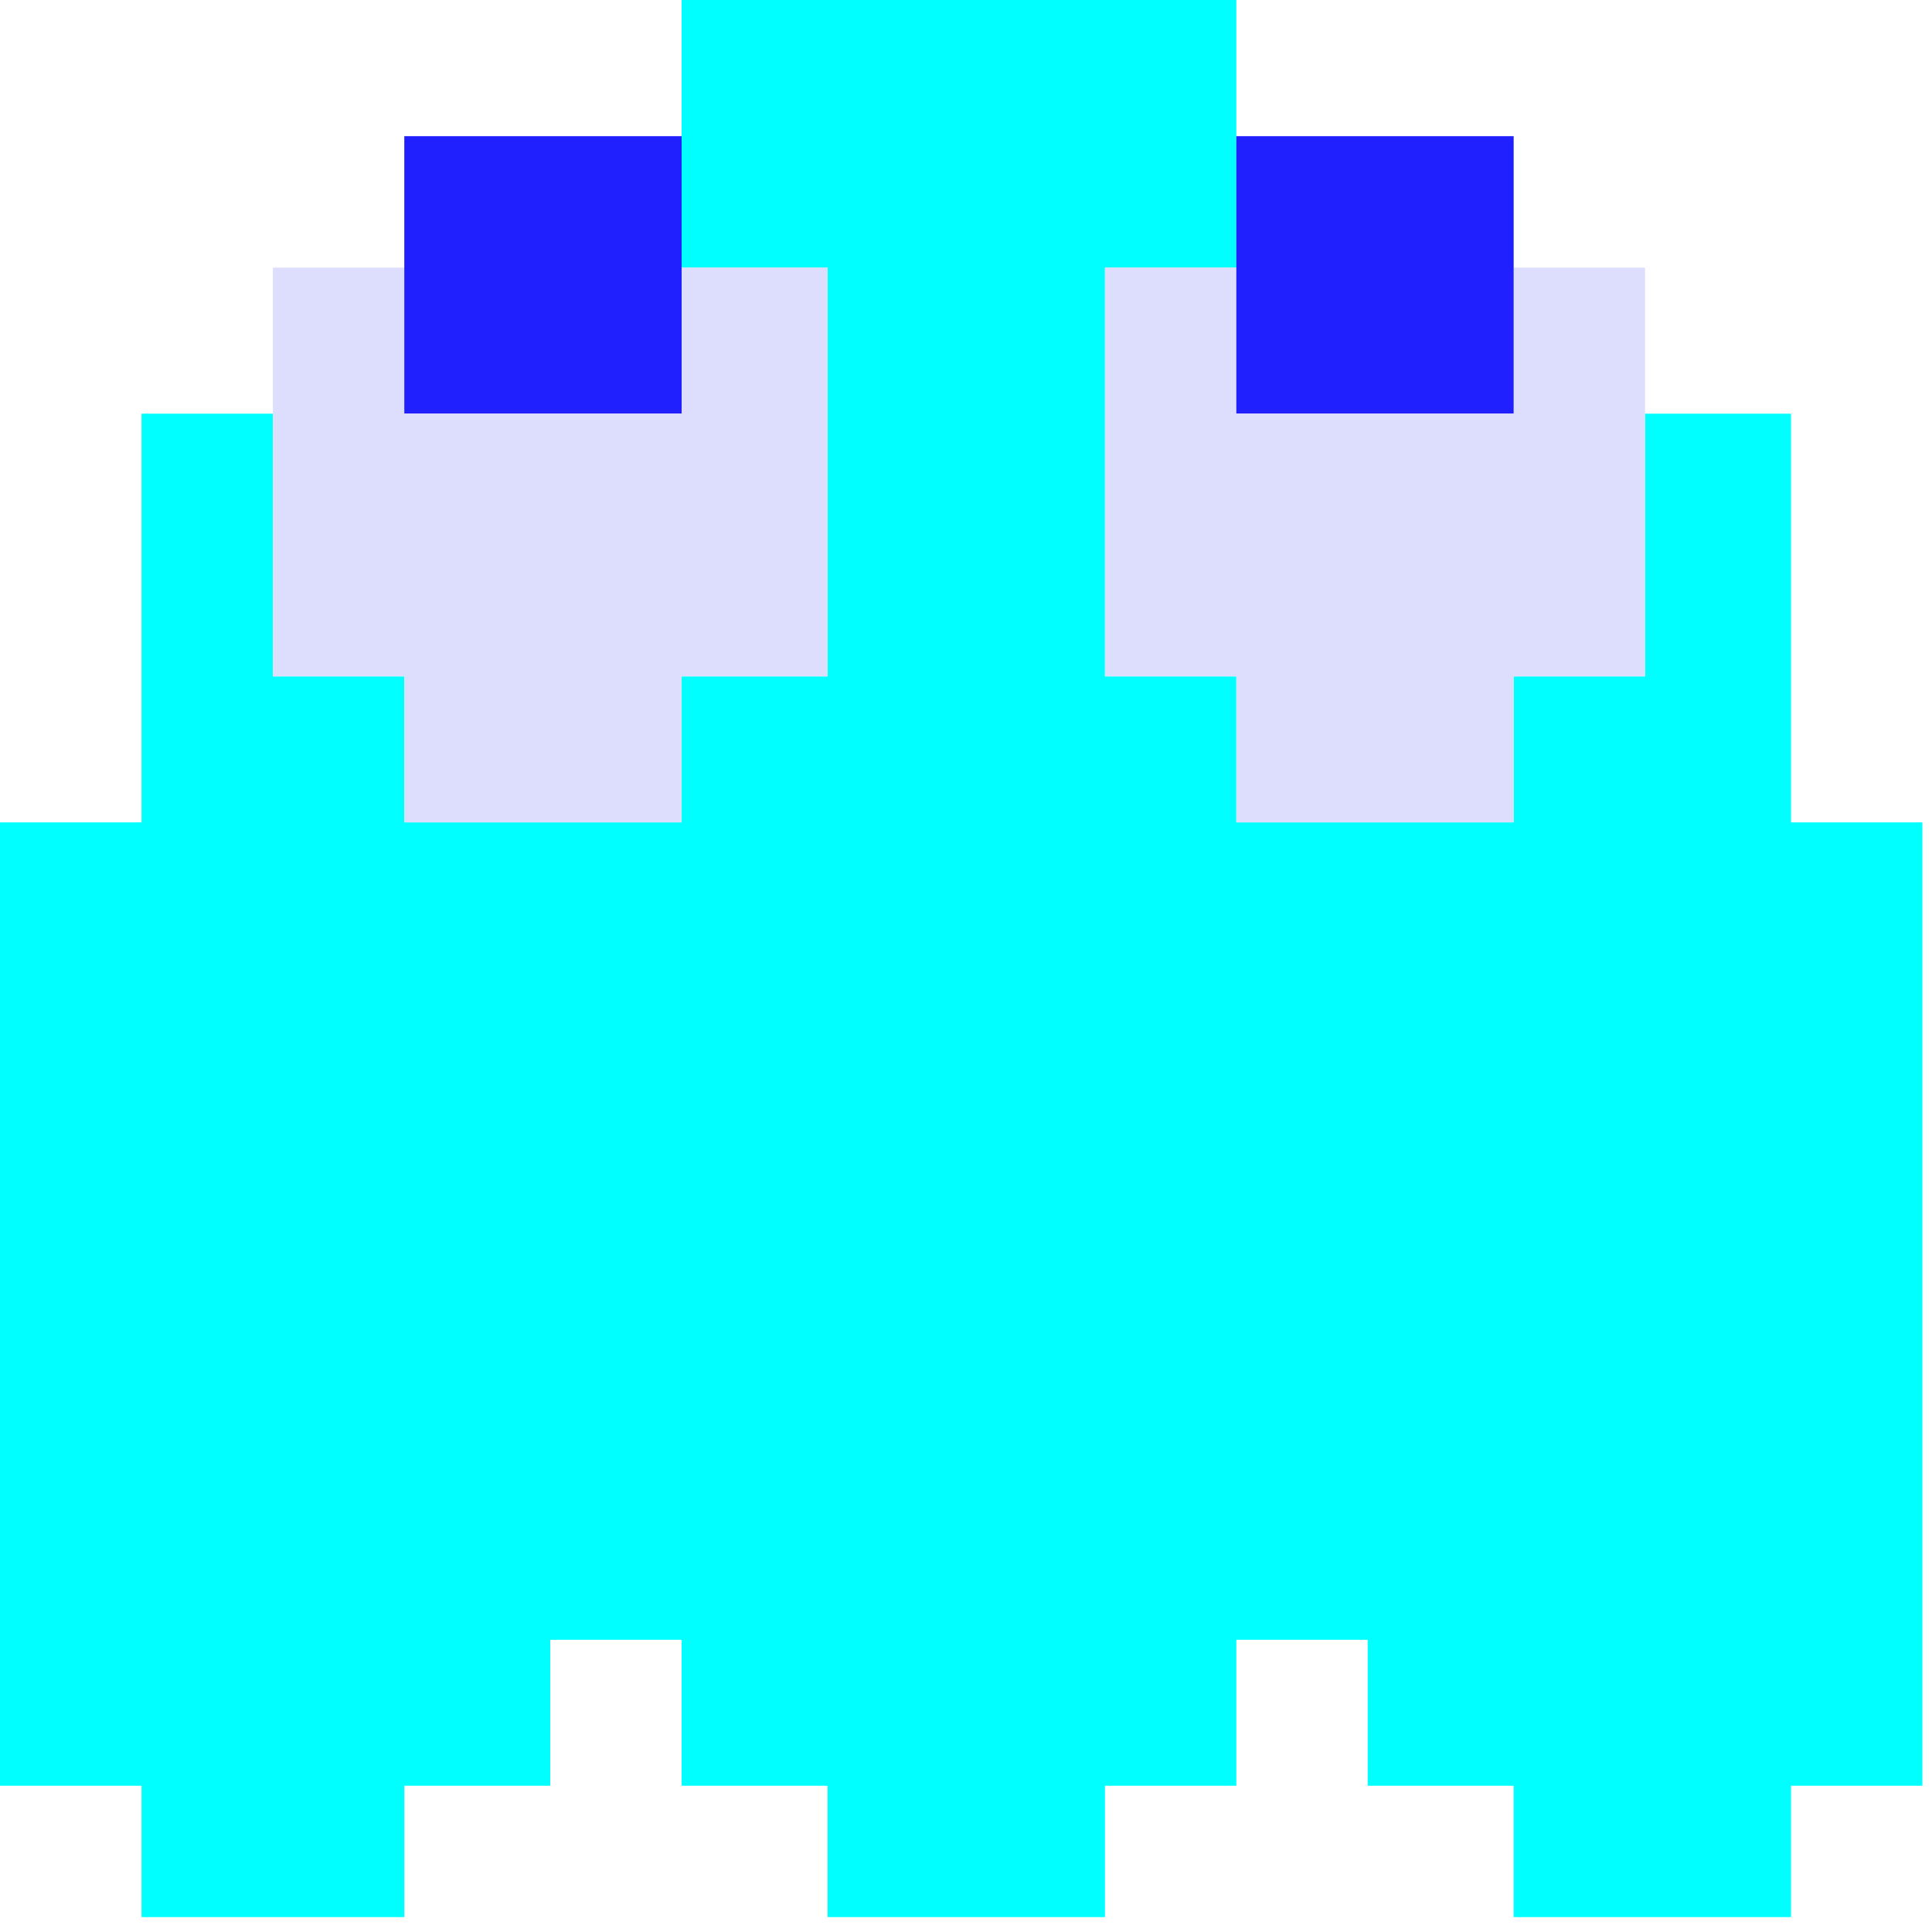 <svg width="30" height="30" version="1.1" viewBox="0 0 7.938 7.938" xmlns="http://www.w3.org/2000/svg">
  <g transform="translate(-59.282 -110.97)">
    <g transform="matrix(.17 0 0 .17 52.182 95.397)" stroke-width=".353">
      <path d="m48.361 137.94h-3.175v-3.175h-3.528v-23.283h3.528v-9.878h3.175v6.35h3.175v3.528h6.703v-3.528h3.528v-9.878h-3.528v-6.703h13.406v6.703h-3.175v9.878h3.175v3.528h6.703v-3.528h3.175v-6.35h3.528v9.878h3.175v23.283h-3.175v3.175h-6.703v-3.175h-3.528v-3.528h-3.175v3.528h-3.175v3.175h-6.703v-3.175h-3.528v-3.528h-3.175v3.528h-3.528v3.175z" fill="#00ffff"/>
      <path d="m74.996 111.48h-3.351v-3.528h-3.175v-9.878h3.175v3.528h6.703v-3.528h3.175v9.878h-3.175v3.528z" fill="#ddddfe"/>
      <path d="m54.887 111.48h-3.351v-3.528h-3.175v-9.878h3.175v3.528h6.703v-3.528h3.528v9.878h-3.528v3.528z" fill="#ddddfe"/>
      <path d="m74.996 101.6h-3.351v-6.703h6.703v6.703z" fill="#2020fe"/>
      <path d="m54.887 101.6h-3.351v-6.703h6.703v6.703z" fill="#2020fe"/>
    </g>
  </g>
</svg>

